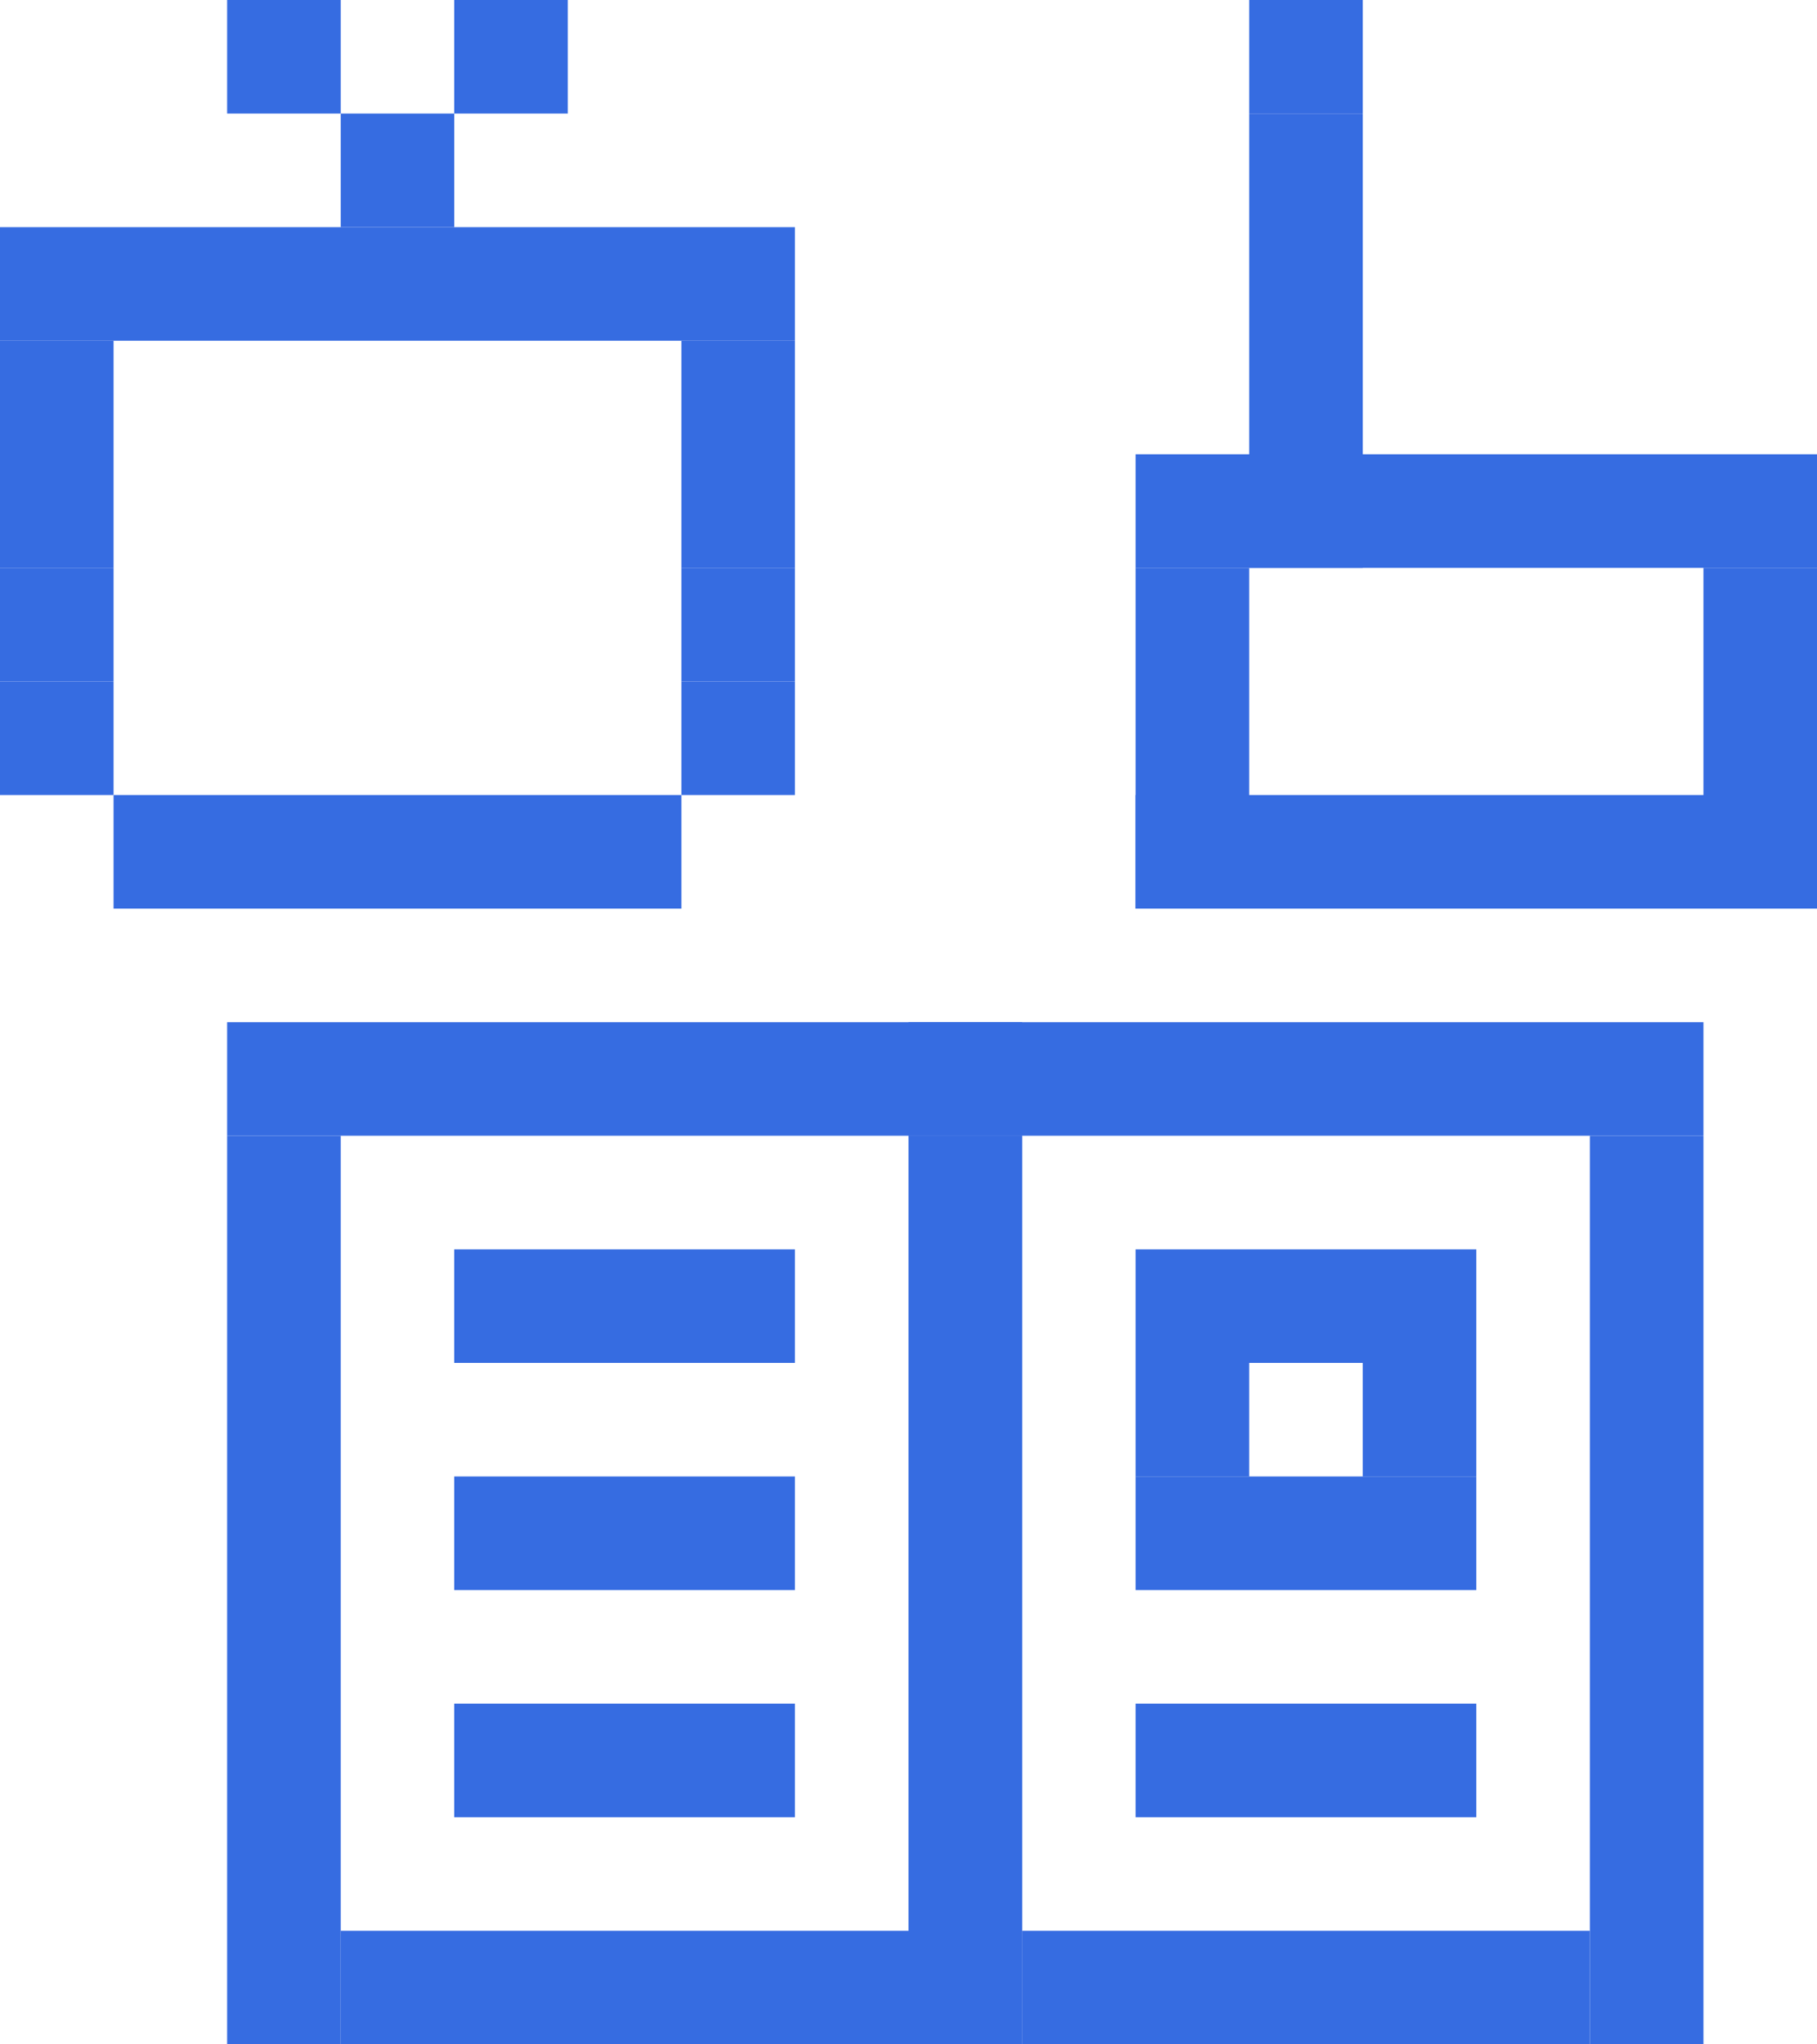 <svg xmlns="http://www.w3.org/2000/svg" viewBox="0 0 160 180"><defs><style>.cls-1{fill:#366ce1;}</style></defs><title>a4</title><g id="Слой_2" data-name="Слой 2"><g id="Слой_3" data-name="Слой 3"><g id="a4"><rect class="cls-1" y="30" width="10" height="10"/><rect class="cls-1" y="40" width="10" height="10"/><rect class="cls-1" y="50" width="10" height="10"/><rect class="cls-1" y="60" width="10" height="10"/><rect class="cls-1" x="60" y="30" width="10" height="10"/><rect class="cls-1" x="40" width="10" height="10"/><rect class="cls-1" x="110" width="10" height="10"/><rect class="cls-1" x="30" y="10" width="10" height="10"/><rect class="cls-1" x="20" width="10" height="10"/><rect class="cls-1" x="60" y="40" width="10" height="10"/><rect class="cls-1" x="60" y="50" width="10" height="10"/><rect class="cls-1" x="60" y="60" width="10" height="10"/><rect class="cls-1" x="100" y="50" width="10" height="30"/><rect class="cls-1" x="125" y="15" width="10" height="60" transform="translate(175 -85) rotate(90)"/><rect class="cls-1" x="125" y="45" width="10" height="60" transform="translate(205 -55) rotate(90)"/><rect class="cls-1" x="150" y="50" width="10" height="30"/><rect class="cls-1" x="110" y="10" width="10" height="40"/><rect class="cls-1" x="10" y="70" width="50" height="10"/><rect class="cls-1" y="20" width="70" height="10"/><rect class="cls-1" x="20" y="90" width="70" height="10"/><rect class="cls-1" x="30" y="170" width="50" height="10"/><rect class="cls-1" x="45" y="135" width="80" height="10" transform="translate(225 55) rotate(90)"/><rect class="cls-1" x="-15" y="135" width="80" height="10" transform="translate(165 115) rotate(90)"/><rect class="cls-1" x="40" y="110" width="30" height="10"/><rect class="cls-1" x="40" y="130" width="30" height="10"/><rect class="cls-1" x="40" y="150" width="30" height="10"/><rect class="cls-1" x="80" y="90" width="70" height="10"/><rect class="cls-1" x="90" y="170" width="50" height="10"/><rect class="cls-1" x="105" y="135" width="80" height="10" transform="translate(285 -5) rotate(90)"/><rect class="cls-1" x="45" y="135" width="80" height="10" transform="translate(225 55) rotate(90)"/><rect class="cls-1" x="100" y="110" width="30" height="10"/><rect class="cls-1" x="100" y="130" width="30" height="10"/><rect class="cls-1" x="100" y="150" width="30" height="10"/><rect class="cls-1" x="100" y="120" width="10" height="10"/><rect class="cls-1" x="120" y="120" width="10" height="10"/></g></g></g></svg>